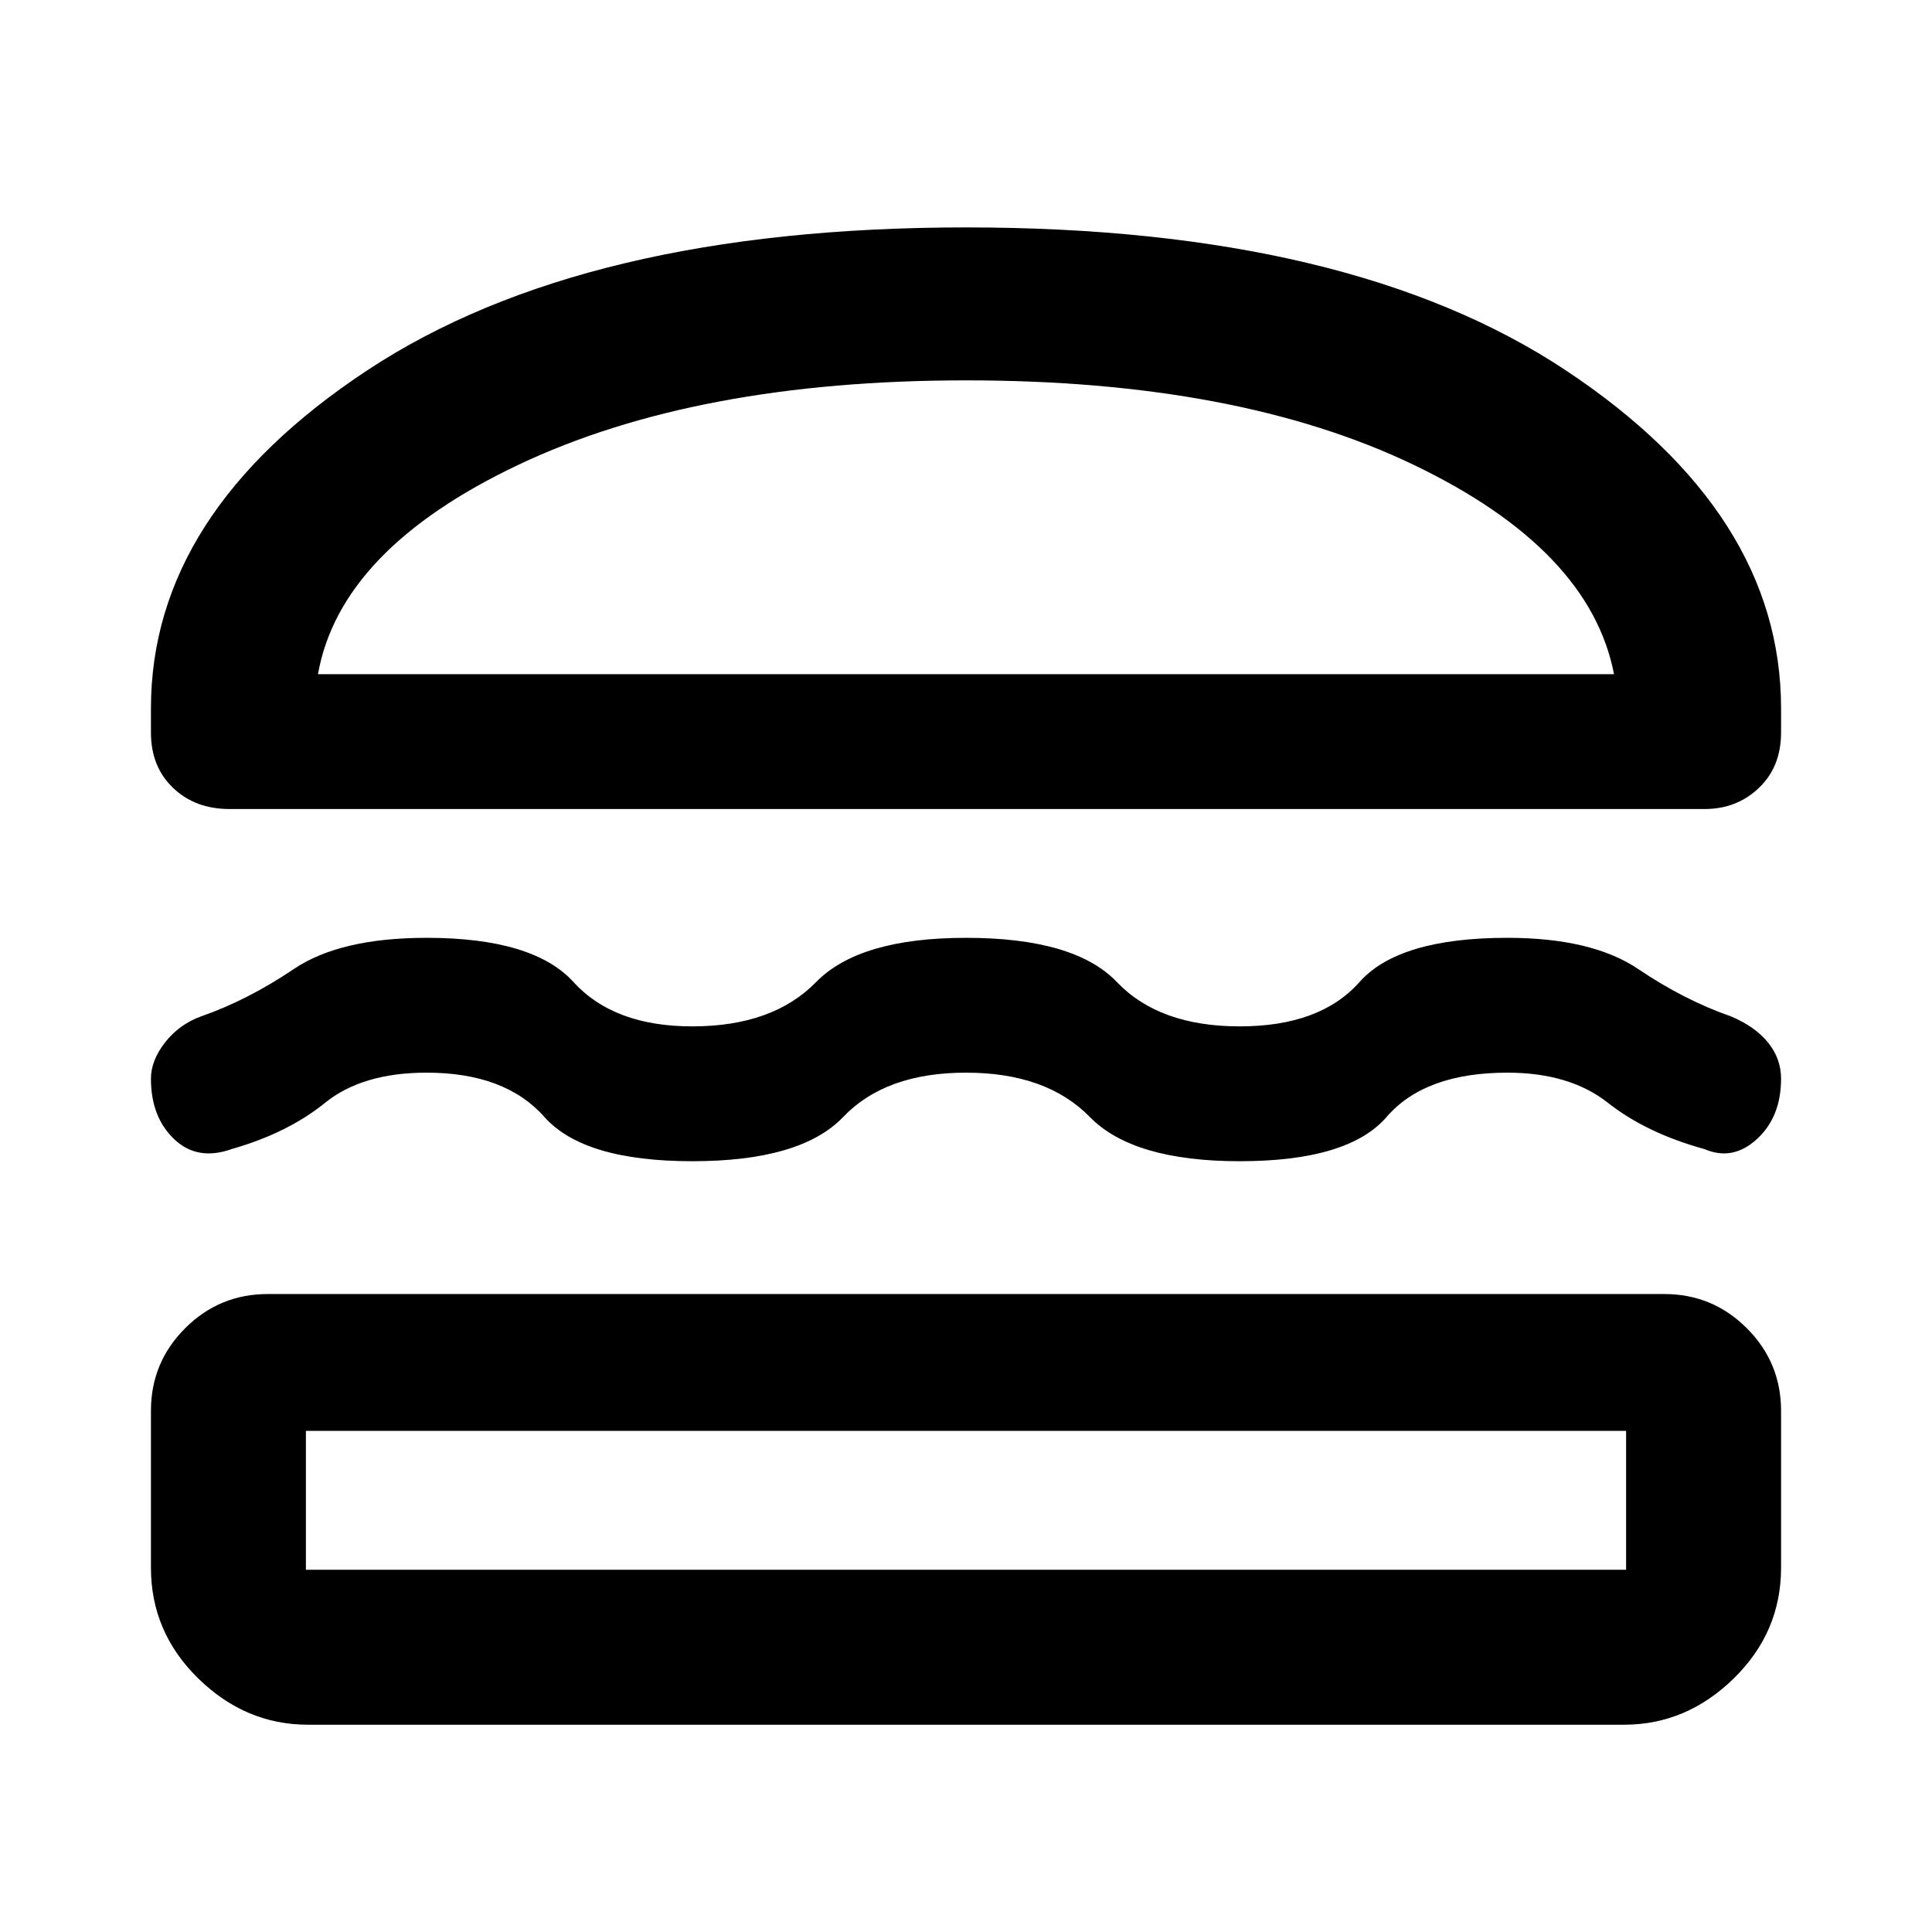 <svg xmlns="http://www.w3.org/2000/svg" height="48" width="48"><path d="M5.7 20.1Q4.85 20.1 4.3 19.575Q3.75 19.05 3.75 18.2V17.6Q3.75 12.75 9.125 9.2Q14.5 5.65 24 5.65Q33.55 5.65 38.9 9.2Q44.25 12.75 44.25 17.6V18.2Q44.25 19.05 43.7 19.575Q43.15 20.1 42.35 20.1ZM7.9 16.75H40.1Q39.5 13.65 35.125 11.55Q30.75 9.45 24 9.45Q17.3 9.45 12.875 11.55Q8.45 13.65 7.9 16.75ZM3.75 26.8Q3.75 26.35 4.1 25.9Q4.45 25.45 5 25.25Q6.15 24.85 7.3 24.075Q8.45 23.3 10.6 23.3Q13.25 23.3 14.25 24.4Q15.25 25.5 17.2 25.5Q19.2 25.5 20.275 24.4Q21.35 23.3 24 23.3Q26.7 23.3 27.75 24.4Q28.8 25.5 30.8 25.5Q32.8 25.5 33.775 24.4Q34.75 23.3 37.45 23.3Q39.55 23.3 40.7 24.075Q41.85 24.85 43 25.25Q43.6 25.5 43.925 25.9Q44.25 26.3 44.25 26.8Q44.25 27.75 43.65 28.3Q43.05 28.85 42.35 28.55Q40.9 28.15 39.95 27.4Q39 26.65 37.45 26.65Q35.4 26.65 34.45 27.75Q33.5 28.85 30.8 28.85Q28.15 28.85 27.075 27.75Q26 26.65 24 26.65Q22 26.65 20.95 27.75Q19.9 28.85 17.2 28.85Q14.5 28.85 13.525 27.75Q12.55 26.65 10.6 26.65Q9 26.65 8.075 27.4Q7.15 28.15 5.75 28.55Q4.9 28.85 4.325 28.3Q3.75 27.75 3.75 26.8ZM7.65 42.85Q6.1 42.85 4.925 41.7Q3.75 40.55 3.75 38.95V35.05Q3.75 33.85 4.6 33Q5.45 32.15 6.65 32.15H41.35Q42.55 32.15 43.4 33Q44.25 33.85 44.25 35.05V38.95Q44.25 40.55 43.075 41.7Q41.9 42.85 40.35 42.85ZM7.6 39H40.4Q40.4 39 40.4 39Q40.4 39 40.4 39V35.55Q40.4 35.55 40.4 35.55Q40.4 35.55 40.4 35.55H7.6Q7.6 35.55 7.6 35.55Q7.6 35.55 7.6 35.55V39Q7.6 39 7.6 39Q7.6 39 7.6 39ZM7.9 16.75Q8.45 16.75 12.85 16.75Q17.25 16.75 24 16.75Q30.75 16.75 35.125 16.75Q39.5 16.75 40.1 16.75ZM7.6 35.55Q7.6 35.55 7.6 35.55Q7.6 35.55 7.6 35.55Q7.6 35.55 7.6 35.55Q7.6 35.55 7.6 35.55H40.4Q40.4 35.55 40.4 35.55Q40.4 35.55 40.4 35.55Q40.4 35.55 40.4 35.55Q40.4 35.55 40.4 35.55Z"/></svg>